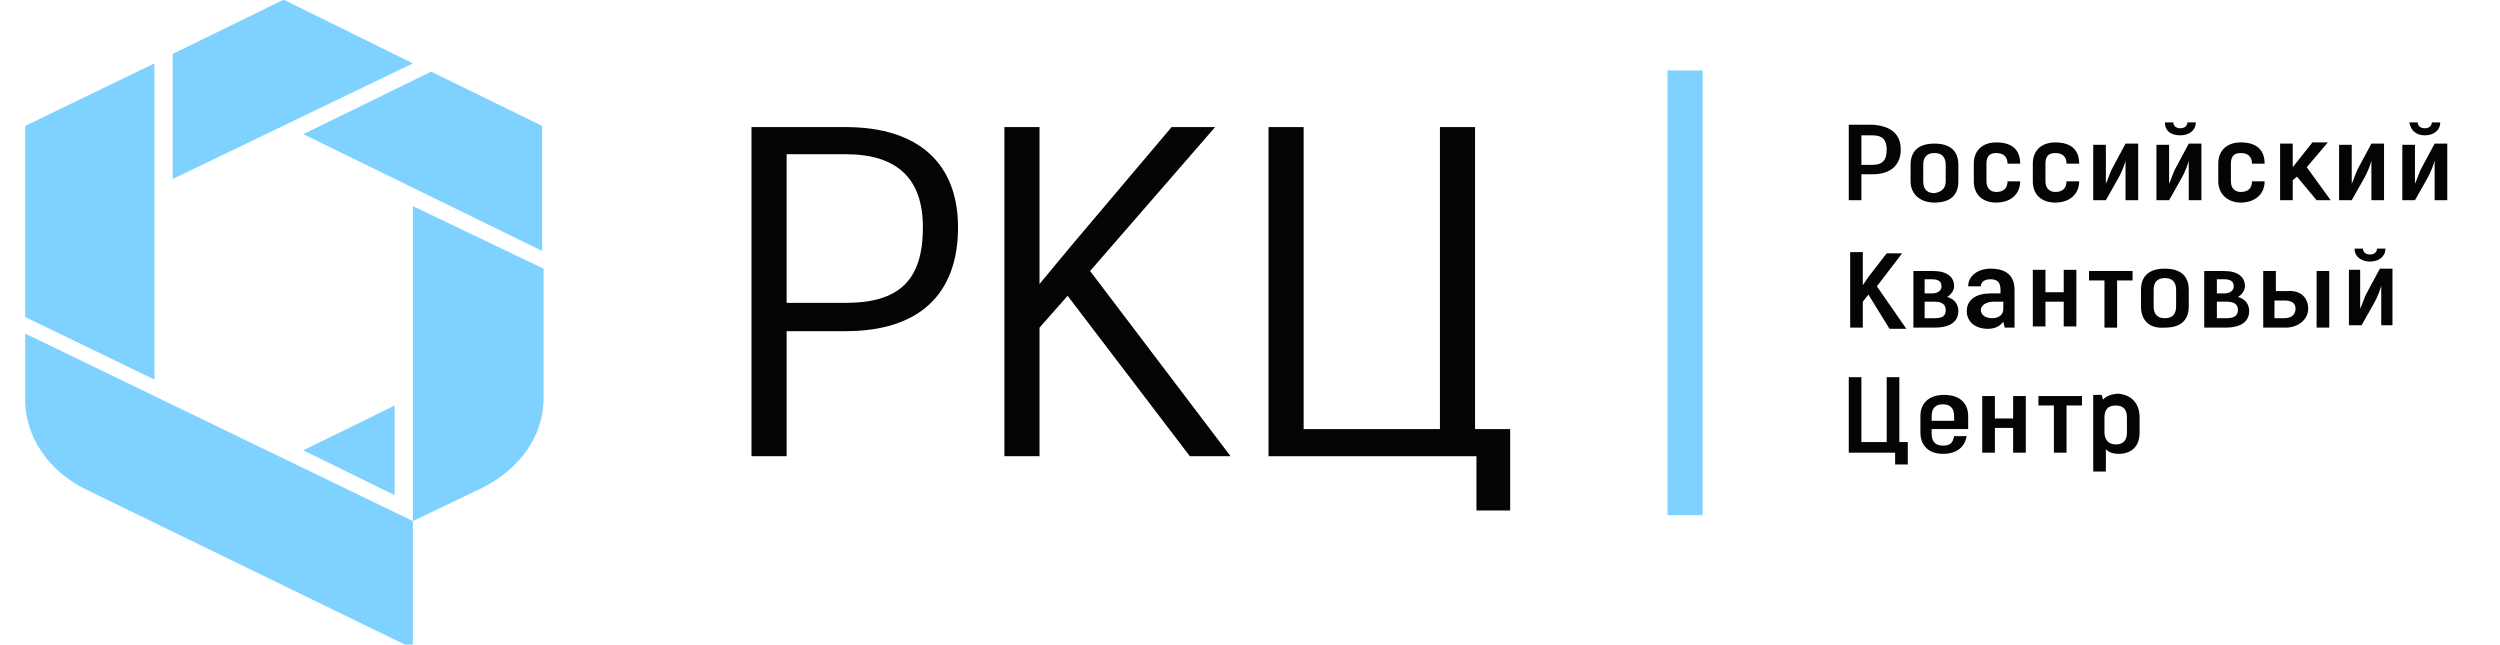 <svg width="768px" height="198px" enable-background="new 0 0 768 198" version="1.1" viewBox="0 0 768 198" xml:space="preserve" xmlns="http://www.w3.org/2000/svg">
<path d="m35.92 177.64c0 7.632-6.188 13.819-13.82 13.819s-13.82-6.188-13.82-13.819v-157.3c0-7.632 6.188-13.82 13.82-13.82h30.905c5.304 0 9.91 2.989 12.227 7.374l45.018 71.249 45.584-72.145c2.617-4.156 7.088-6.434 11.661-6.438v-.04h30.905c7.633 0 13.82 6.188 13.82 13.82v157.3c0 7.632-6.188 13.819-13.82 13.819h-10.299l-.025.086-6.673-.001-.018-.085h-6.883l-5.123-.001h-1.761c-.118-.001-.236-.004-.354-.007-.117-.005-.234-.011-.352-.018-7.234-.439-12.966-6.449-12.966-13.794-.017-1.611-.188-4.835-.185-6.552v-62.017c0-7.633 6.188-13.82 13.82-13.82h16.968l.032-.085v-61.005h-9.518l-53.039 83.941c-1.073 1.769-2.563 3.321-4.432 4.498-6.44 4.056-14.948 2.122-19.003-4.318l-53.151-84.121h-9.518z" style="display:none;fill:#58595b"/>
<path d="m326.88 171.09v-62.017c0-7.633 6.188-13.82 13.819-13.82h16.968l.032-.085v-60.796c-.066 0-.132.001-.199 0l-6.869-.103-73.687 148.67c-2.06 5.049-7.014 8.609-12.799 8.609h-29.742c-7.633 0-13.82-6.195-13.82-13.837v-157.35c0-7.642 6.188-13.836 13.82-13.836s13.82 6.195 13.82 13.836v143.52h7.39l74.16-149.62c2.162-4.386 6.34-7.112 10.861-7.613l-.021-.076v-.04h30.905c7.632 0 13.82 6.188 13.82 13.82v157.3c0 7.632-6.188 13.819-13.82 13.819h-10.302l-.025.086-6.672-.001-.018-.085-13.767-.001c-7.563-.077-13.595-6.251-13.671-13.818-.016-1.61-.187-4.833-.183-6.55z" style="display:none;fill:#58595b"/>
<path d="m440.99 191.2c-7.633 0-13.82-6.209-13.82-13.867 0-7.659 6.188-13.867 13.82-13.867h49.393v-66.016h-49.393c-7.633 0-13.82-6.188-13.82-13.82s6.188-13.82 13.82-13.82h80.828v-35.901h-80.828c-7.633 0-13.82-6.208-13.82-13.867s6.188-13.867 13.82-13.867h94.648c7.632 0 13.82 6.208 13.82 13.867v157.29c0 7.658-6.188 13.867-13.82 13.867zm-32.795-93.75c7.631 0 13.82-6.188 13.82-13.82s-6.189-13.82-13.82-13.82c-7.632 0-13.82 6.188-13.82 13.82s6.188 13.82 13.82 13.82zm0 93.75c7.631 0 13.82-6.189 13.82-13.82 0-7.632-6.189-13.82-13.82-13.82-7.632 0-13.82 6.188-13.82 13.82 0 7.631 6.188 13.82 13.82 13.82zm0-157.38c7.631 0 13.82-6.188 13.82-13.82s-6.189-13.82-13.82-13.82c-7.632 0-13.82 6.189-13.82 13.82s6.188 13.82 13.82 13.82z" style="display:none;fill:#ffcb05"/>
<path d="m704.15 171.09v-62.017c0-7.633 6.188-13.82 13.82-13.82h16.968l.032-.085v-61.006h-9.518l-53.038 83.941c-1.074 1.769-2.563 3.321-4.433 4.498-6.439 4.056-14.948 2.122-19.002-4.318l-53.152-84.121h-9.518v143.48c0 7.632-6.188 13.819-13.819 13.819-7.633 0-13.82-6.188-13.82-13.819v-157.3c0-7.632 6.188-13.82 13.82-13.82h30.904c5.305 0 9.91 2.989 12.227 7.374l45.019 71.249 45.584-72.145c2.616-4.156 7.088-6.434 11.661-6.438v-.04h30.904c7.633 0 13.82 6.188 13.82 13.82v157.3c0 7.632-6.188 13.819-13.82 13.819h-10.302l-.024.086-6.673-.001-.019-.085-13.767-.001c-7.563-.077-13.595-6.251-13.671-13.818-.015-1.611-.186-4.834-.183-6.551z" style="display:none;fill:#58595b"/>
<g transform="matrix(4.316 0 0 3.624 6.429 -.099)" style="fill:none"><g id="Index_Desktops_rus" transform="translate(-165,-35)" style="stroke-width:.253"><g id="RQClogo_white_rus" transform="translate(165,35)" style="stroke-width:.253"><g id="Group" transform="translate(52,10)" style="fill:#040403;stroke-width:.253"><path id="Shape" d="m14.7 9.3c0 5.7-2.8 8.8-8 8.8h-4.2v10.6h-2.5v-27.9h6.7c5.2 0 8 3.1 8 8.5zm-2.5 0c0-4.1-1.8-6.2-5.5-6.2h-4.2v12.6h4.2c3.8 0 5.5-1.9 5.5-6.4z" style="stroke-width:.253"/><polygon points="22.8 10.8 29.9 .8 33 .8 24.1 13 34.1 28.7 31.2 28.7 22.5 15.1 20.5 17.8 20.5 28.7 18 28.7 18 .8 20.5 .8 20.5 14.1" style="stroke-width:.253"/><polygon points="51.5 .8 51.5 26.4 54 26.4 54 33.3 51.6 33.3 51.6 28.7 51.5 28.7 36.8 28.7 36.8 .8 39.3 .8 39.3 26.4 49 26.4 49 .8" style="stroke-width:.253"/></g><g transform="translate(130,10)" style="fill:#040403;stroke-width:.253"><path d="m3.8 2.7c0 1.3-.7 2.1-2 2.1h-.8v2.2h-.9v-6.4h1.7c1.3.1 2 .8 2 2.1zm-1 0c0-.8-.3-1.2-1-1.2h-.8v2.5h.8c.7 0 1-.4 1-1.3z" style="stroke-width:.253"/><path d="m4.5 5.4v-1.4c0-1.2.6-1.8 1.7-1.8s1.7.6 1.7 1.8v1.4c0 1.2-.6 1.8-1.7 1.8-1 0-1.7-.7-1.7-1.8zm2.5 0v-1.4c0-.7-.3-1-.8-1s-.8.3-.8 1v1.4c0 .7.3 1 .8 1 .5-.1.8-.4.8-1z" style="stroke-width:.253"/><path d="m9 5.4v-1.5c0-1.1.6-1.8 1.6-1.8 1.1 0 1.7.6 1.7 1.8h-.9c0-.6-.3-.9-.8-.9s-.7.3-.7.9v1.5c0 .6.3.9.7.9.5 0 .8-.3.8-.9h.9c0 1.1-.7 1.8-1.7 1.8s-1.6-.7-1.6-1.8z" style="stroke-width:.253"/><path d="m13.2 5.4v-1.5c0-1.1.6-1.8 1.6-1.8 1.1 0 1.7.6 1.7 1.8h-.9c0-.6-.3-.9-.8-.9s-.7.3-.7.9v1.5c0 .6.3.9.7.9.5 0 .8-.3.8-.9h.9c0 1.1-.7 1.8-1.7 1.8s-1.6-.7-1.6-1.8z" style="stroke-width:.253"/><path d="m17.5 2.3h.9v2 1.3c.1-.2.3-1 .5-1.4l.9-2h.9v4.8h-.9v-1.8-1.6c0 .2-.3 1.1-.5 1.5l-.9 1.9h-.9z" style="stroke-width:.253"/><path d="m22 2.3h.9v2 1.3c.1-.2.3-1 .5-1.4l.9-2h.9v4.8h-.9v-1.8-1.6c0 .2-.3 1.1-.5 1.5l-.9 1.9h-.9zm.6-1.9h.6c0 .3.2.5.5.5s.5-.2.5-.5h.6c0 .7-.5 1.1-1.1 1.1-.7 0-1.1-.4-1.1-1.1z" style="stroke-width:.253"/><path d="m26.4 5.4v-1.5c0-1.1.6-1.8 1.6-1.8 1.1 0 1.7.6 1.7 1.8h-.9c0-.6-.3-.9-.8-.9s-.7.3-.7.9v1.5c0 .6.3.9.7.9.5 0 .8-.3.8-.9h.9c0 1.1-.7 1.8-1.7 1.8-.9 0-1.6-.7-1.6-1.8z" style="stroke-width:.253"/><polygon points="32.3 3.3 33.1 2.1 34.2 2.1 32.7 4.2 34.4 7 33.4 7 32 5 31.7 5.3 31.7 7 30.8 7 30.8 2.2 31.7 2.2 31.7 4.2" style="stroke-width:.253"/><path d="m35 2.3h.9v2 1.3c.1-.2.3-1 .5-1.4l.9-2h.9v4.8h-.9v-1.8-1.6c0 .2-.3 1.1-.5 1.5l-.9 1.9h-.9z" style="stroke-width:.253"/><path d="m39.5 2.3h.9v2 1.3c.1-.2.3-1 .5-1.4l.9-2h.9v4.8h-.9v-1.8-1.6c0 .2-.3 1.1-.5 1.5l-.9 1.9h-.9zm.5-1.9h.6c0 .3.2.5.5.5s.5-.2.5-.5h.6c0 .7-.5 1.1-1.1 1.1s-1-.4-1.1-1.1z" style="stroke-width:.253"/><polygon points="1.5 13.5 2.8 11.5 3.9 11.5 2.1 14.3 4.2 17.9 3 17.9 1.5 15 1.1 15.6 1.1 17.8 .2 17.8 .2 11.4 1.1 11.4 1.1 14.2" style="stroke-width:.253"/><path d="m7.9 16.4c0 .9-.6 1.4-1.7 1.4h-1.5v-4.8h1.4c1 0 1.5.5 1.5 1.3 0 .3-.2.7-.5.9.6.2.8.7.8 1.2zm-2.4-1.5h.5c.4 0 .7-.2.7-.6s-.2-.6-.7-.6h-.5zm1.5 1.4c0-.4-.2-.7-.8-.7h-.7v1.4h.7c.6 0 .8-.2.8-.7z" style="stroke-width:.253"/><path d="m11.9 14.6v3.2h-.7l-.1-.5c-.2.3-.5.6-1.1.6-.9 0-1.5-.6-1.5-1.5 0-1 .7-1.5 1.7-1.5h.7v-.3c0-.6-.2-.9-.7-.9-.4 0-.7.2-.7.6h-.9c0-.9.7-1.5 1.6-1.5 1.2 0 1.7.7 1.7 1.8zm-.8 1h-.7c-.5 0-.9.3-.9.7s.3.7.8.7.8-.3.8-.8z" style="stroke-width:.253"/><polygon points="15.4 14.8 15.4 12.9 16.3 12.9 16.3 17.7 15.4 17.7 15.4 15.6 14.1 15.6 14.1 17.7 13.2 17.7 13.2 12.9 14.1 12.9 14.1 14.8" style="stroke-width:.253"/><polygon points="17.2 13 20.3 13 20.3 13.8 19.2 13.8 19.2 17.8 18.3 17.8 18.3 13.8 17.2 13.8" style="stroke-width:.253"/><path d="m20.9 16v-1.4c0-1.2.6-1.8 1.7-1.8s1.7.6 1.7 1.8v1.4c0 1.2-.6 1.8-1.7 1.8-1.1.1-1.7-.6-1.7-1.8zm2.5 0v-1.4c0-.7-.3-1-.8-1s-.8.3-.8 1v1.4c0 .7.3 1 .8 1s.8-.3.8-1z" style="stroke-width:.253"/><path d="m28.6 16.4c0 .9-.6 1.4-1.7 1.4h-1.5v-4.8h1.4c1 0 1.5.5 1.5 1.3 0 .3-.2.7-.5.9.6.2.8.7.8 1.2zm-2.3-1.5h.5c.4 0 .7-.2.7-.6s-.2-.6-.7-.6h-.5zm1.5 1.4c0-.4-.2-.7-.8-.7h-.7v1.4h.7c.5 0 .8-.2.8-.7z" style="stroke-width:.253"/><path d="m32.8 16.2c0 .9-.7 1.6-1.6 1.6h-1.6v-4.8h.9v1.7h.8c.9-.1 1.5.5 1.5 1.5zm-.9 0c0-.5-.3-.7-.8-.7h-.7v1.5h.7c.5 0 .8-.3.8-.8zm2.4-3.2v4.8h-.9v-4.8z" style="stroke-width:.253"/><path d="m35.6 12.9h.9v2 1.3c.1-.2.3-1 .5-1.4l.9-2h.9v4.8h-.8v-1.8-1.6c0 .2-.3 1.1-.5 1.5l-.9 1.9h-.9v-4.7zm.5-1.8h.6c0 .3.2.5.5.5s.5-.2.5-.5h.6c0 .7-.5 1.1-1.1 1.1s-1.1-.4-1.1-1.1z" style="stroke-width:.253"/><polygon points="4.3 29.4 3.4 29.4 3.4 28.4 .1 28.4 .1 22 1 22 1 27.5 2.8 27.5 2.8 22 3.7 22 3.7 27.5 4.3 27.5" style="stroke-width:.253"/><path d="m8.5 26.9c-.1 1-.7 1.6-1.7 1.6s-1.6-.7-1.6-1.8v-1.4c0-1.1.6-1.8 1.7-1.8 1 0 1.7.6 1.7 1.8v1.1h-2.6v.4c0 .7.3 1 .8 1s.7-.2.8-.8h.9zm-2.5-1.6v.4h1.6v-.4c0-.7-.3-1-.8-1s-.8.3-.8 1z" style="stroke-width:.253"/><polygon points="11.8 25.5 11.8 23.6 12.7 23.6 12.7 28.4 11.8 28.4 11.8 26.3 10.5 26.3 10.5 28.4 9.6 28.4 9.6 23.6 10.5 23.6 10.5 25.5" style="stroke-width:.253"/><polygon points="13.6 23.6 16.7 23.6 16.7 24.4 15.6 24.4 15.6 28.4 14.7 28.4 14.7 24.4 13.6 24.4" style="stroke-width:.253"/><path d="m20.8 25.4v1.3c0 1.2-.6 1.8-1.5 1.8-.3 0-.7-.1-.9-.4v1.9h-.9v-6.5h.6l.1.4c.2-.3.7-.5 1.1-.5.9.1 1.5.8 1.5 2zm-.9 0c0-.7-.3-1-.8-1s-.8.3-.8 1v1.3c0 .6.3 1 .8 1s.8-.3.8-1z" style="stroke-width:.253"/></g><rect id="Rectangle-path" x="117.2" y="6" width="2.5" height="37.7" style="fill:#7fd2ff;stroke-width:.253"/><g style="fill:#7fd2ff;stroke-width:.253"><path d="m.3 33.9v-5.6l27.6 15.9v10.8l-23.3-13.5c-2.7-1.6-4.3-4.5-4.3-7.6z" style="stroke-width:.253"/><polygon points="18.7 0 10.8 4.6 10.8 15.2 27.9 5.4" style="stroke-width:.253"/><polygon points="20.1 38.2 26.6 42 26.6 34.4" style="stroke-width:.253"/><polygon points=".3 10.7 .3 26.9 9.5 32.2 9.5 5.4" style="stroke-width:.253"/><path d="m27.9 17.5v26.7l4.9-2.8c2.7-1.6 4.4-4.4 4.4-7.6v-11z" style="stroke-width:.253"/><polygon points="37.1 10.7 29.2 6.1 20.1 11.4 37.1 21.3" style="stroke-width:.253"/></g></g></g></g></svg>
